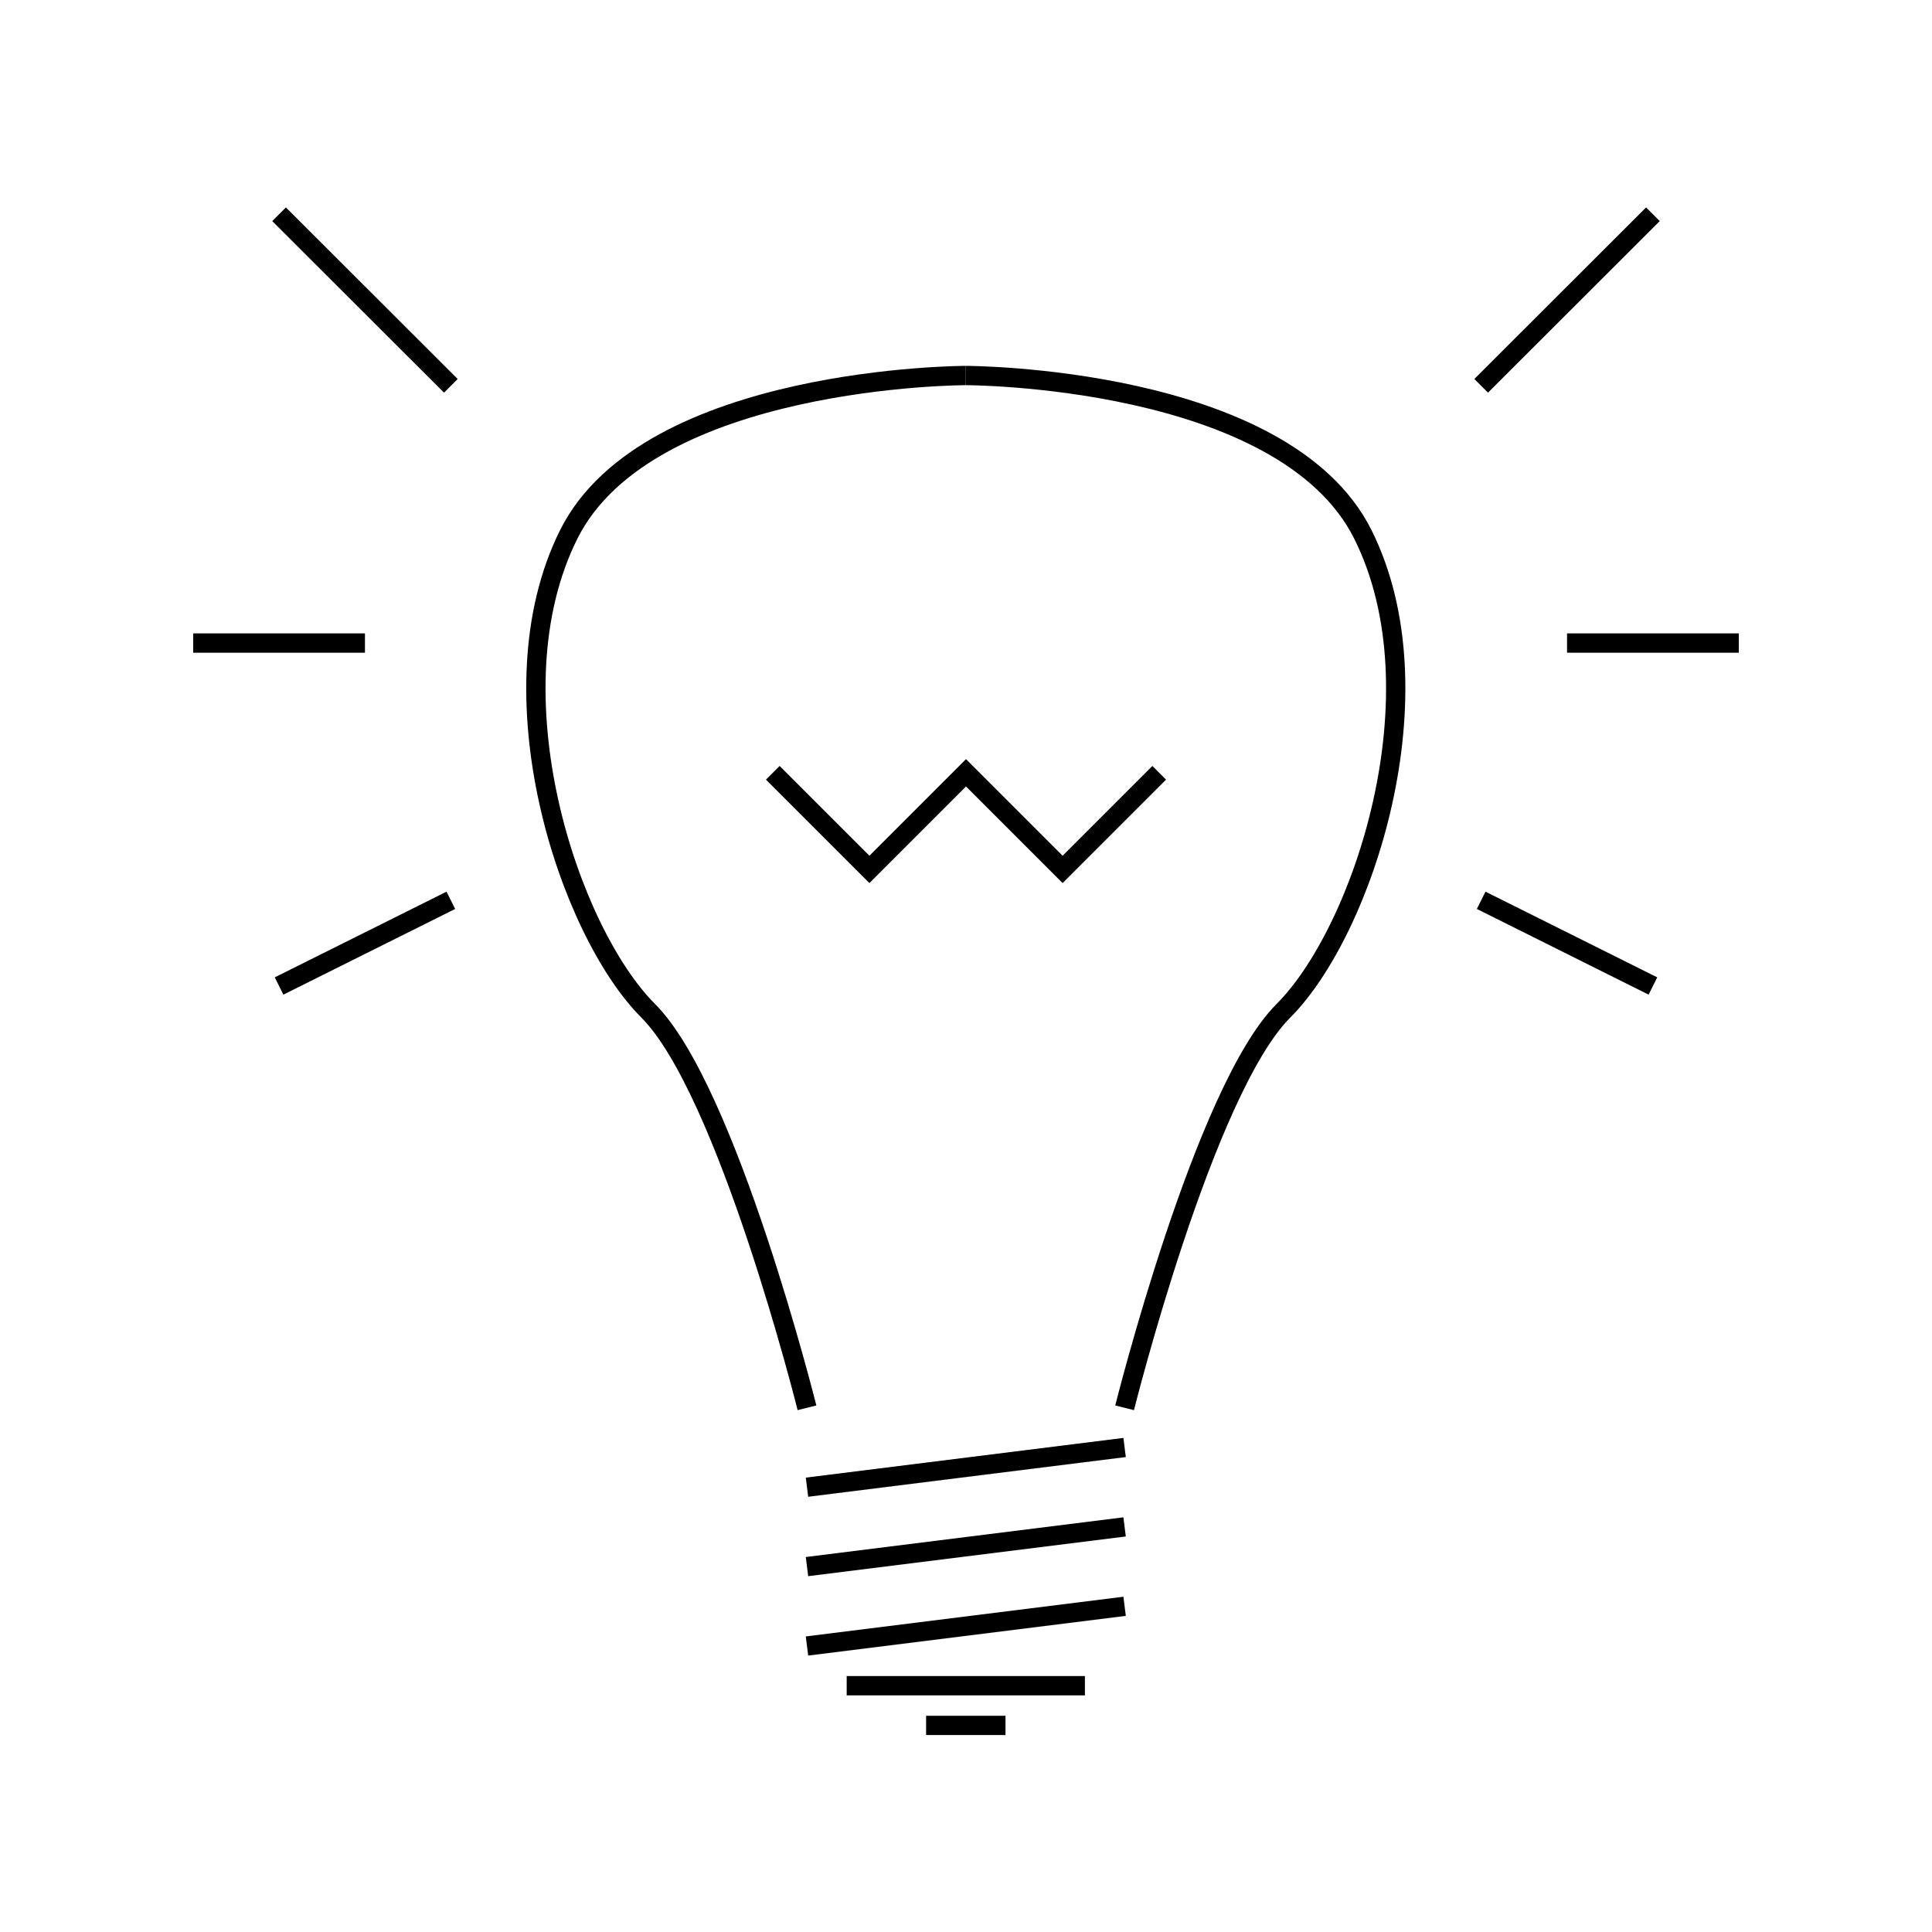 <svg xmlns="http://www.w3.org/2000/svg" width="20mm" height="20mm" viewBox="0 0 20 20"><g fill="none" stroke="#000"><g stroke-width=".243"><path d="M9.068 293.054l4-.5M9.068 292.054l4-.5M9.068 291.054l4-.5M9.568 293.554h3M10.568 294.054h1M9.068 290.054s-1-4-2-5-2-4-1-6 5-2 5-2" transform="matrix(.822 0 0 .822 .9 -223.851)"/><path d="M13.068 290.054s1-4 2-5 2-4 1-6-5-2-5-2" transform="matrix(.822 0 0 .822 .9 -223.851)"/></g><path d="M4.667 9.32l-1.778.887M3.778 6.657H2M4.667 3.994L2.889 2.218M15.333 9.32l1.778.887M16.222 6.657H18M15.333 3.994l1.778-1.776M8 8l1 1 1-1 1 1 1-1" stroke-width=".2"/></g></svg>